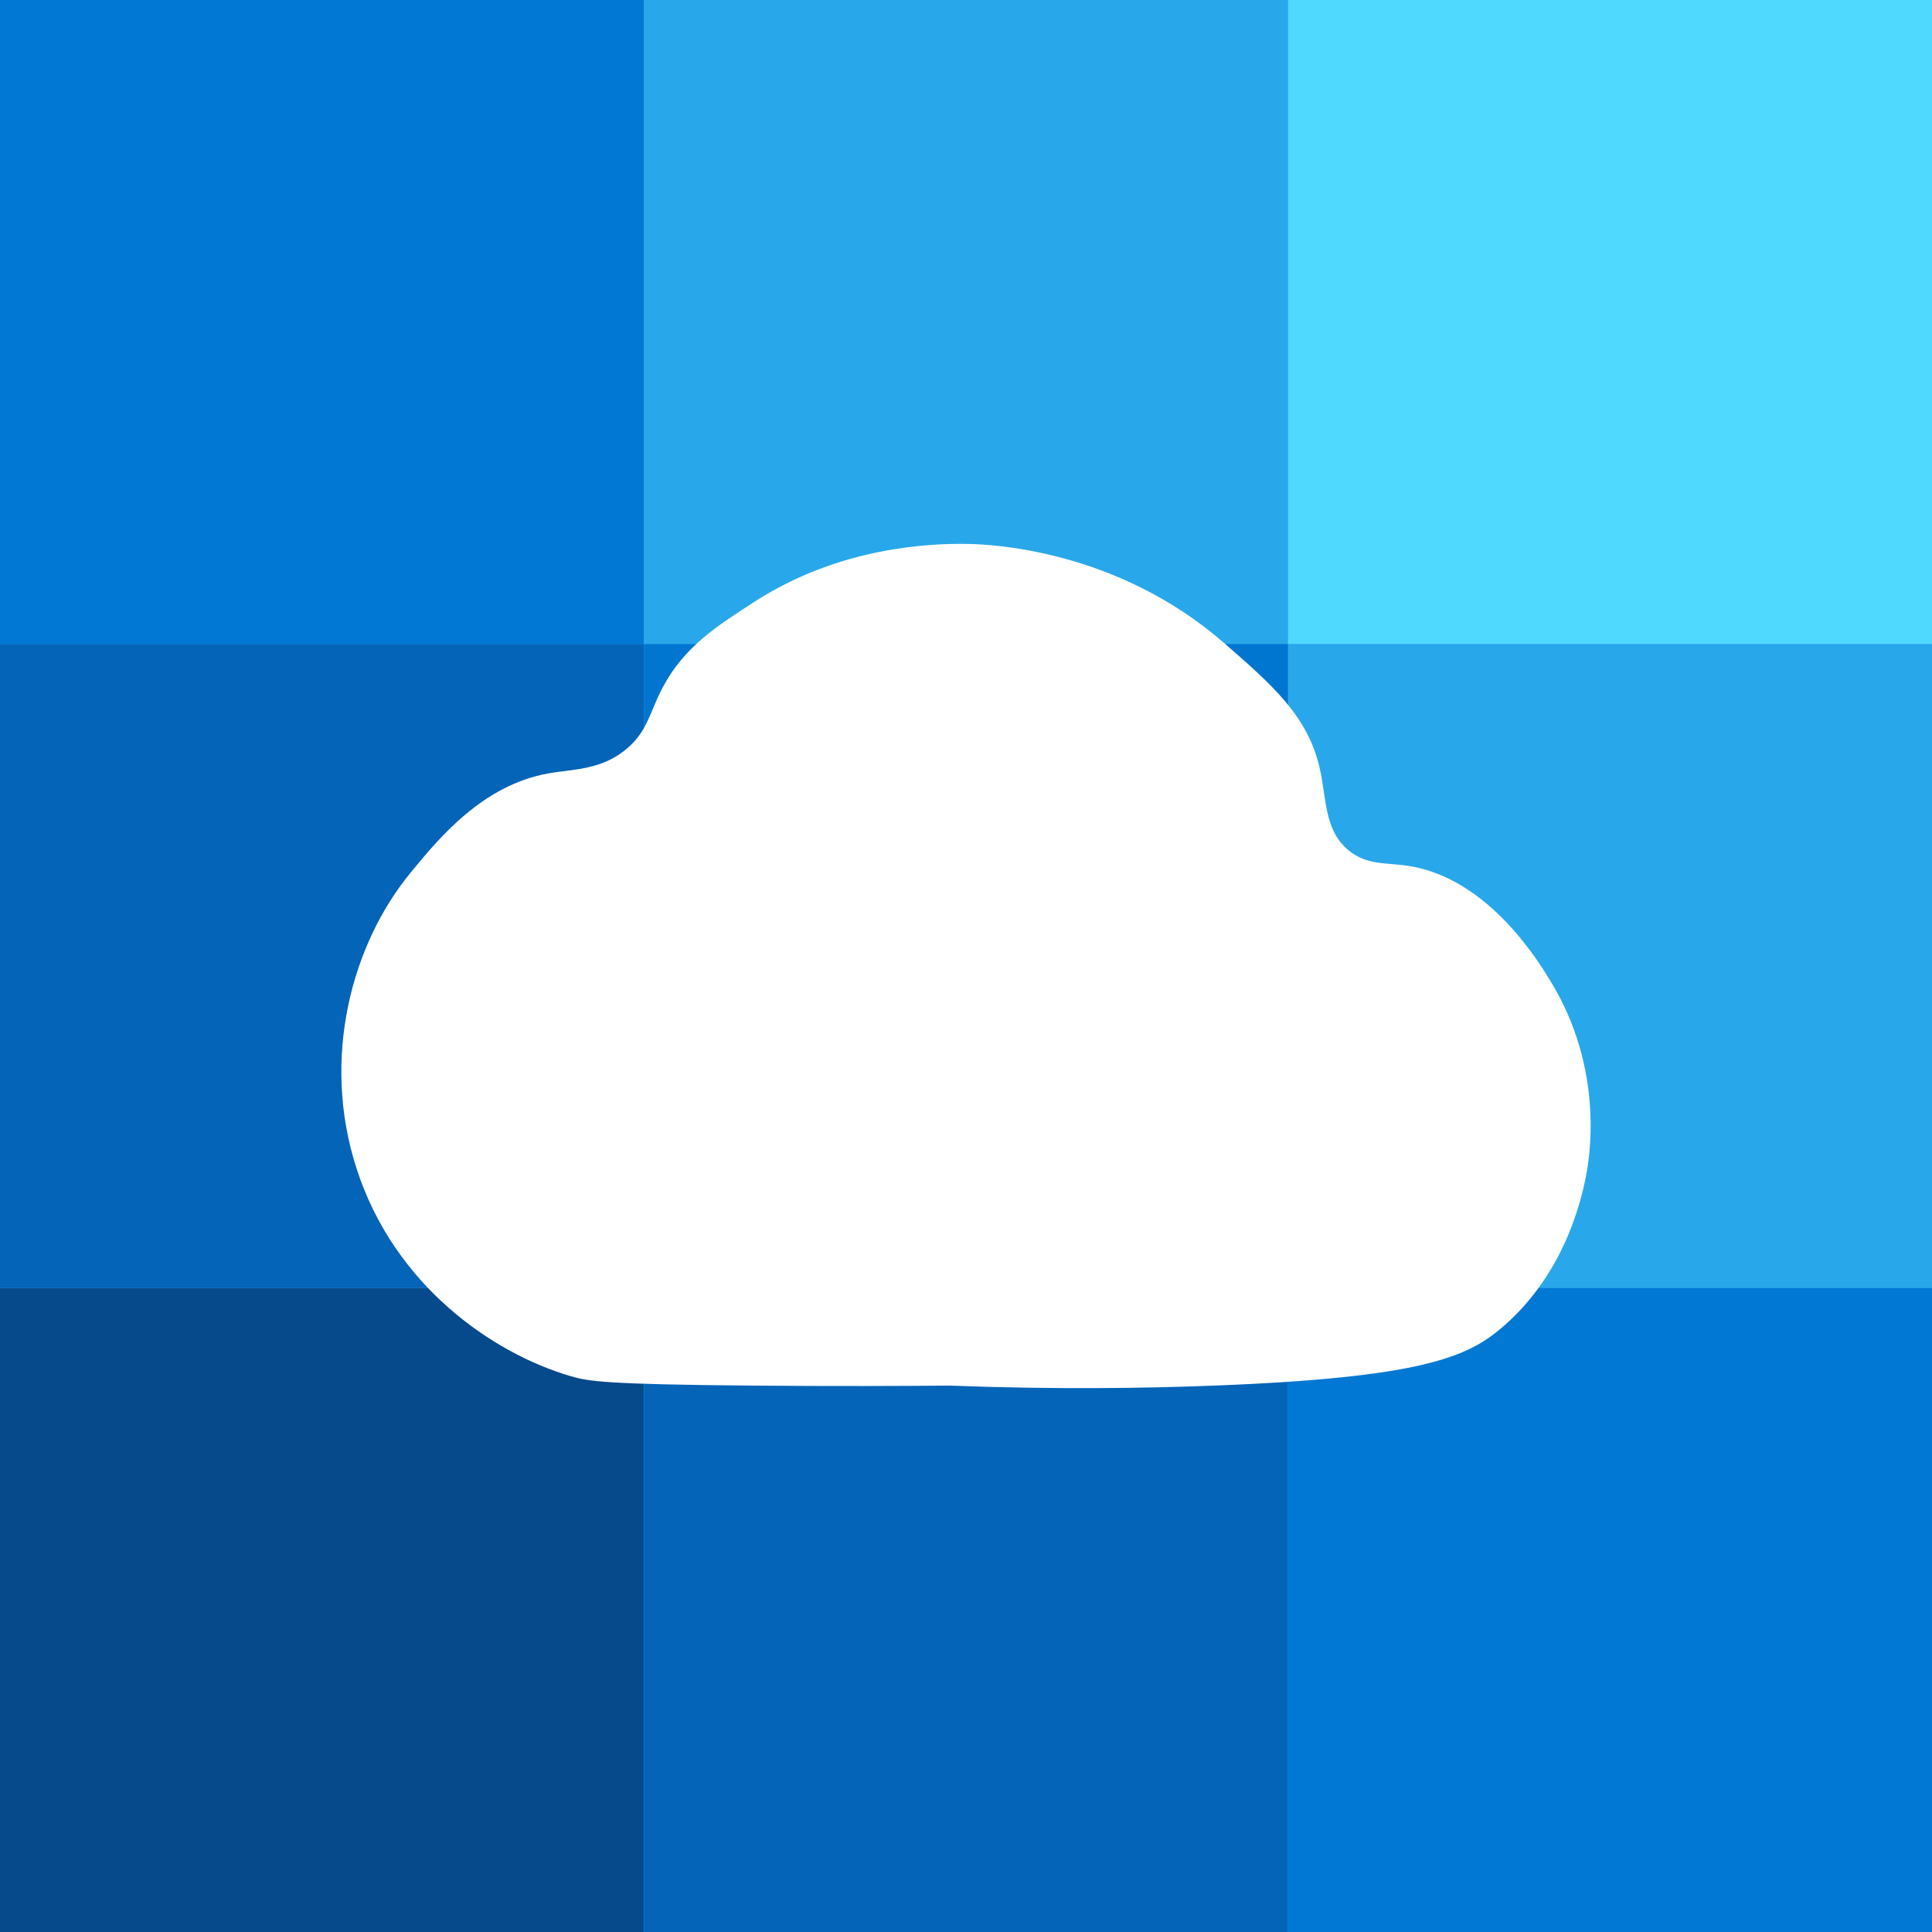 <svg id="图层_1" data-name="图层 1" xmlns="http://www.w3.org/2000/svg" viewBox="0 0 1000 1000"><title>Airportal</title><rect width="1000" height="1000" style="fill:#5fb0ff"/><rect width="333.333" height="333.333" style="fill:#0078d4;isolation:isolate"/><rect y="333.333" width="333.333" height="333.333" style="fill:#0364b8;isolation:isolate"/><rect y="666.667" width="333.333" height="333.333" style="fill:#064a8c;isolation:isolate"/><rect x="666.667" width="333.333" height="333.333" style="fill:#50d9ff;isolation:isolate"/><rect x="666.667" y="333.333" width="333.333" height="333.333" style="fill:#28a8ea;isolation:isolate"/><rect x="666.667" y="666.667" width="333.333" height="333.333" style="fill:#0078d4;isolation:isolate"/><rect x="333.333" width="333.333" height="333.333" style="fill:#28a8ea;isolation:isolate"/><rect x="333.333" y="333.333" width="333.333" height="333.333" style="fill:#0076d0;isolation:isolate"/><rect x="333.333" y="666.667" width="333.333" height="333.333" style="fill:#0364b8;isolation:isolate"/><path d="M343.015,355.801c11.036-20.87,27.658-31.563,47.855-44.554,43.654-28.081,90.305-30.126,110.561-29.703,10.519.22,76.209,2.558,132.013,51.155,24.78,21.579,43.229,37.646,49.505,64.356,3.776,16.07,2.286,32.334,14.851,42.904,9.53,8.017,19.606,6.417,31.353,8.251,41.725,6.514,68.058,50.662,74.257,61.056,25.43,42.635,19.938,84.697,18.152,95.71-2.047,12.623-10.459,53.727-44.554,82.508-17.565,14.827-40.962,25.553-148.515,29.703-35.363,1.365-81.954,2.1-136.964,0-24.865.215-60.03.362-102.31,0-75.852-.65-84.637-2.166-94.059-4.95-40.555-11.987-90.991-46.915-110.561-107.261-18.495-57.032-2.719-116.095,28.053-153.465,14.661-17.805,37.073-45.023,70.957-51.155,13.024-2.357,27.986-1.643,41.254-13.201C335.39,377.984,336.262,368.57,343.015,355.801Z" style="fill:#fff"/></svg>